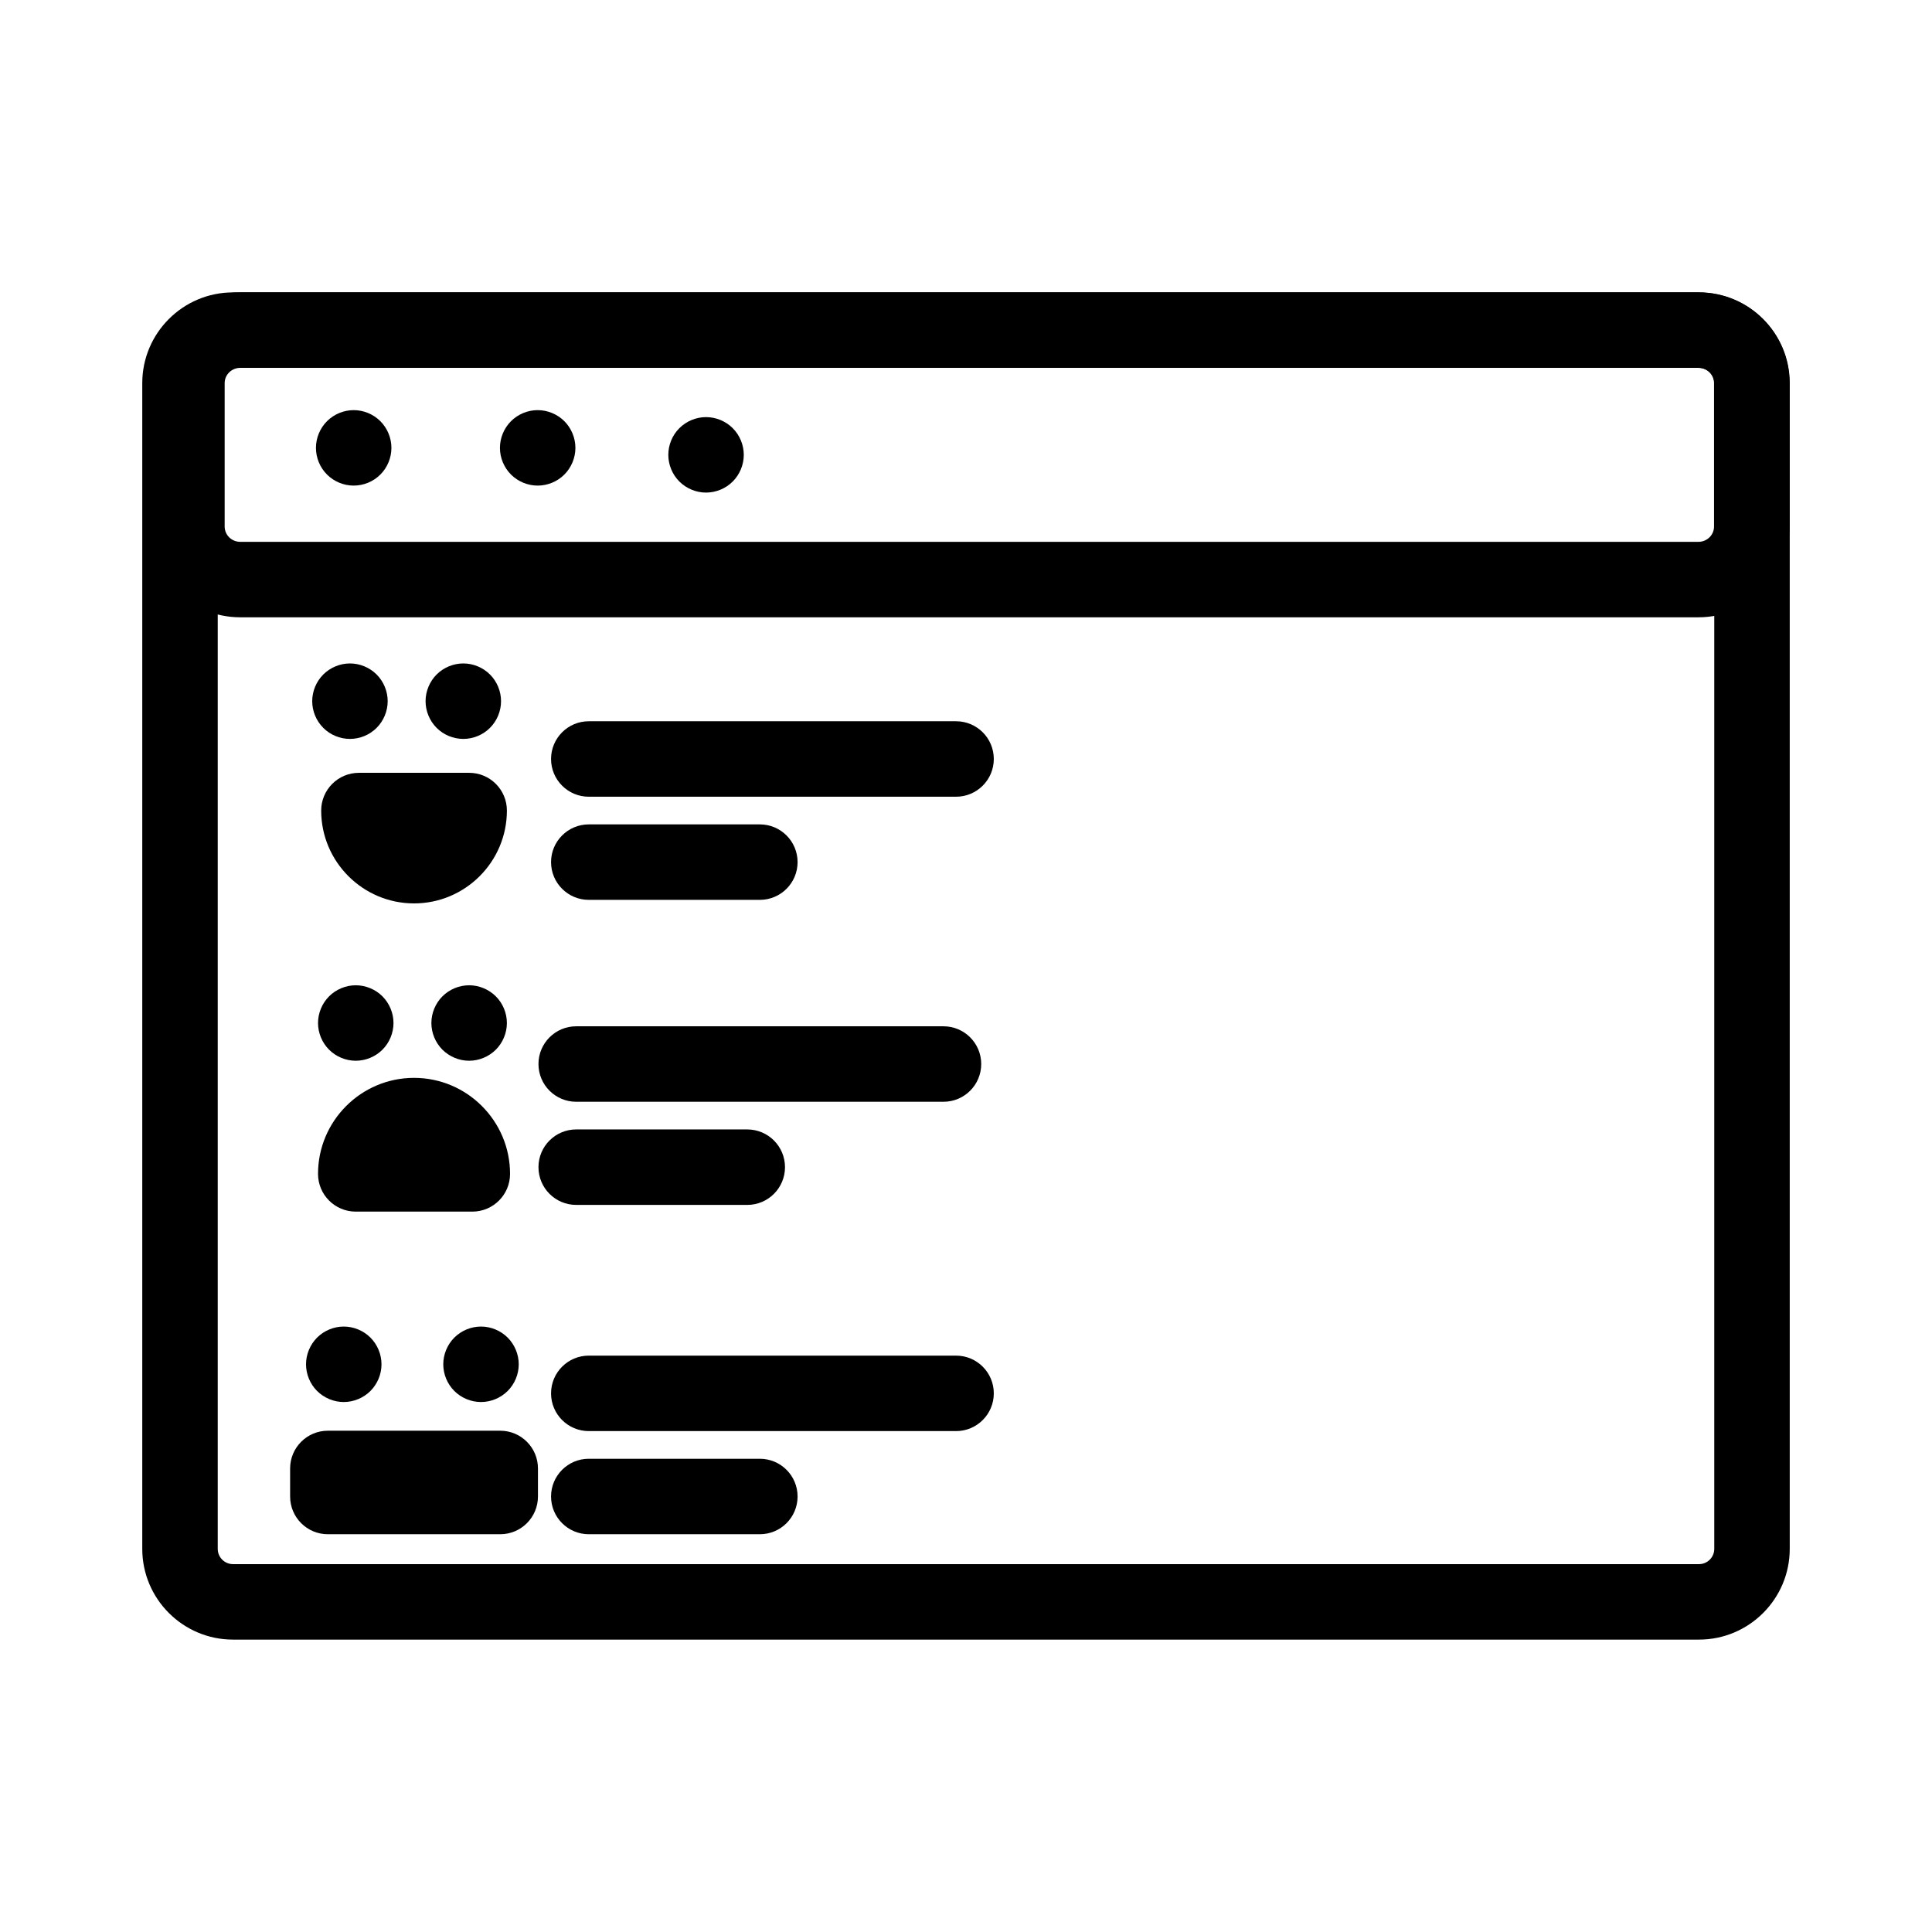 <?xml version="1.0" ?><!DOCTYPE svg  PUBLIC '-//W3C//DTD SVG 1.1//EN'  'http://www.w3.org/Graphics/SVG/1.1/DTD/svg11.dtd'><svg enable-background="new 0 0 512 512" height="512px" id="Layer_1" version="1.1" viewBox="0 0 512 512" width="512px" xml:space="preserve" xmlns="http://www.w3.org/2000/svg" xmlns:xlink="http://www.w3.org/1999/xlink"><g><g><path d="M450.255,434.511H61.745c-13.257,0-24.042-10.785-24.042-24.043V101.531c0-13.257,10.785-24.042,24.042-24.042h388.511    c13.257,0,24.042,10.785,24.042,24.042v308.937C474.298,423.726,463.513,434.511,450.255,434.511z M61.745,97.489    c-2.229,0-4.042,1.813-4.042,4.042v308.937c0,2.229,1.813,4.043,4.042,4.043h388.511c2.229,0,4.042-1.813,4.042-4.043V101.531    c0-2.229-1.813-4.042-4.042-4.042H61.745z"/></g><g><path d="M450.117,163.589H63.655c-13.298,0-24.118-10.786-24.118-24.043v-38.015c0-13.257,10.819-24.042,24.118-24.042h386.462    c13.298,0,24.118,10.785,24.118,24.042v38.015C474.235,152.803,463.416,163.589,450.117,163.589z M63.655,97.489    c-2.271,0-4.118,1.813-4.118,4.042v38.015c0,2.229,1.847,4.043,4.118,4.043h386.462c2.271,0,4.118-1.813,4.118-4.043v-38.015    c0-2.229-1.847-4.042-4.118-4.042H63.655z"/></g><g><path d="M93.73,128.689c-2.63,0-5.21-1.06-7.07-2.93c-1.86-1.86-2.93-4.43-2.93-7.07c0-2.63,1.07-5.21,2.93-7.069    c1.86-1.86,4.44-2.931,7.07-2.931c2.63,0,5.21,1.07,7.07,2.931c1.86,1.859,2.93,4.439,2.93,7.069c0,2.641-1.07,5.21-2.93,7.07    C98.94,127.63,96.36,128.689,93.73,128.689z"/></g><g><path d="M142.49,128.689c-2.63,0-5.21-1.06-7.07-2.93c-1.86-1.86-2.93-4.43-2.93-7.07c0-2.63,1.07-5.21,2.93-7.069    c1.86-1.86,4.44-2.931,7.07-2.931s5.21,1.07,7.07,2.931c1.86,1.859,2.93,4.439,2.93,7.069c0,2.641-1.07,5.21-2.93,7.07    C147.7,127.63,145.12,128.689,142.49,128.689z"/></g><g><path d="M187.11,130.54c-2.63,0-5.21-1.07-7.07-2.931c-1.87-1.859-2.93-4.439-2.93-7.069s1.06-5.21,2.93-7.07    c1.86-1.86,4.43-2.93,7.07-2.93c2.63,0,5.21,1.069,7.07,2.93c1.86,1.86,2.93,4.44,2.93,7.07s-1.07,5.21-2.93,7.069    C192.32,129.47,189.74,130.54,187.11,130.54z"/></g><g><path d="M94.28,281.109c-2.63,0-5.21-1.069-7.07-2.93c-1.86-1.86-2.93-4.439-2.93-7.07c0-2.63,1.07-5.21,2.93-7.069    c1.86-1.86,4.44-2.931,7.07-2.931s5.21,1.07,7.07,2.931c1.86,1.859,2.93,4.439,2.93,7.069c0,2.631-1.07,5.21-2.93,7.07    C99.49,280.04,96.91,281.109,94.28,281.109z"/></g><g><path d="M124.32,281.109c-2.63,0-5.2-1.069-7.07-2.93c-1.86-1.86-2.93-4.439-2.93-7.07c0-2.63,1.07-5.21,2.93-7.069    c1.86-1.86,4.44-2.931,7.07-2.931c2.64,0,5.21,1.07,7.08,2.931c1.86,1.859,2.93,4.439,2.93,7.069c0,2.631-1.07,5.21-2.93,7.07    C129.53,280.04,126.95,281.109,124.32,281.109z"/></g><g><path d="M125.168,321.092H94.28c-5.523,0-10-4.478-10-10c0-14.031,11.414-25.446,25.442-25.446    c14.031,0,25.446,11.415,25.446,25.446C135.168,316.614,130.691,321.092,125.168,321.092z"/></g><g><path d="M92.74,195.819c-2.63,0-5.21-1.06-7.07-2.93c-1.86-1.86-2.93-4.43-2.93-7.07c0-2.63,1.07-5.21,2.93-7.069    c1.86-1.86,4.44-2.931,7.07-2.931s5.21,1.07,7.07,2.931c1.86,1.859,2.93,4.439,2.93,7.069c0,2.631-1.07,5.21-2.93,7.07    C97.95,194.76,95.37,195.819,92.74,195.819z"/></g><g><path d="M122.78,195.819c-2.63,0-5.21-1.06-7.07-2.93c-1.86-1.86-2.93-4.439-2.93-7.07c0-2.63,1.07-5.21,2.93-7.069    c1.86-1.86,4.44-2.931,7.07-2.931c2.64,0,5.21,1.07,7.07,2.931c1.87,1.859,2.93,4.439,2.93,7.069c0,2.631-1.06,5.21-2.93,7.07    C127.99,194.76,125.41,195.819,122.78,195.819z"/></g><g><path d="M109.726,239.411c-13.57,0-24.609-11.038-24.609-24.606c0-5.522,4.477-10,10-10h29.215c5.523,0,10,4.478,10,10    C134.332,228.373,123.293,239.411,109.726,239.411z"/></g><g><path d="M91.1,371.55c-2.63,0-5.21-1.07-7.07-2.93c-1.86-1.86-2.93-4.431-2.93-7.07c0-2.63,1.07-5.2,2.93-7.07    c1.86-1.859,4.44-2.93,7.07-2.93c2.63,0,5.21,1.07,7.07,2.93c1.86,1.86,2.93,4.44,2.93,7.07c0,2.64-1.07,5.21-2.93,7.07    C96.31,370.479,93.73,371.55,91.1,371.55z"/></g><g><path d="M127.47,371.55c-2.63,0-5.21-1.07-7.07-2.93c-1.86-1.86-2.93-4.431-2.93-7.07c0-2.63,1.07-5.21,2.93-7.07    c1.86-1.859,4.44-2.93,7.07-2.93s5.21,1.07,7.07,2.93c1.86,1.87,2.93,4.44,2.93,7.07c0,2.64-1.07,5.21-2.93,7.07    C132.68,370.479,130.1,371.55,127.47,371.55z"/></g><g><path d="M132.564,406.588H86.884c-5.523,0-10-4.478-10-10v-7.432c0-5.522,4.477-10,10-10h45.681c5.523,0,10,4.478,10,10v7.432    C142.564,402.11,138.087,406.588,132.564,406.588z"/></g><g><path d="M253.367,211.139h-97.333c-5.523,0-10-4.478-10-10s4.477-10,10-10h97.333c5.523,0,10,4.478,10,10    S258.89,211.139,253.367,211.139z"/></g><g><path d="M201.367,238.472h-45.333c-5.523,0-10-4.478-10-10s4.477-10,10-10h45.333c5.523,0,10,4.478,10,10    S206.89,238.472,201.367,238.472z"/></g><g><path d="M250.034,291.979H152.7c-5.523,0-10-4.478-10-10s4.477-10,10-10h97.333c5.523,0,10,4.478,10,10    S255.557,291.979,250.034,291.979z"/></g><g><path d="M198.034,319.313H152.7c-5.523,0-10-4.478-10-10s4.477-10,10-10h45.333c5.523,0,10,4.478,10,10    S203.557,319.313,198.034,319.313z"/></g><g><path d="M253.367,379.255h-97.333c-5.523,0-10-4.478-10-10s4.477-10,10-10h97.333c5.523,0,10,4.478,10,10    S258.89,379.255,253.367,379.255z"/></g><g><path d="M201.367,406.588h-45.333c-5.523,0-10-4.478-10-10s4.477-10,10-10h45.333c5.523,0,10,4.478,10,10    S206.89,406.588,201.367,406.588z"/></g></g></svg>